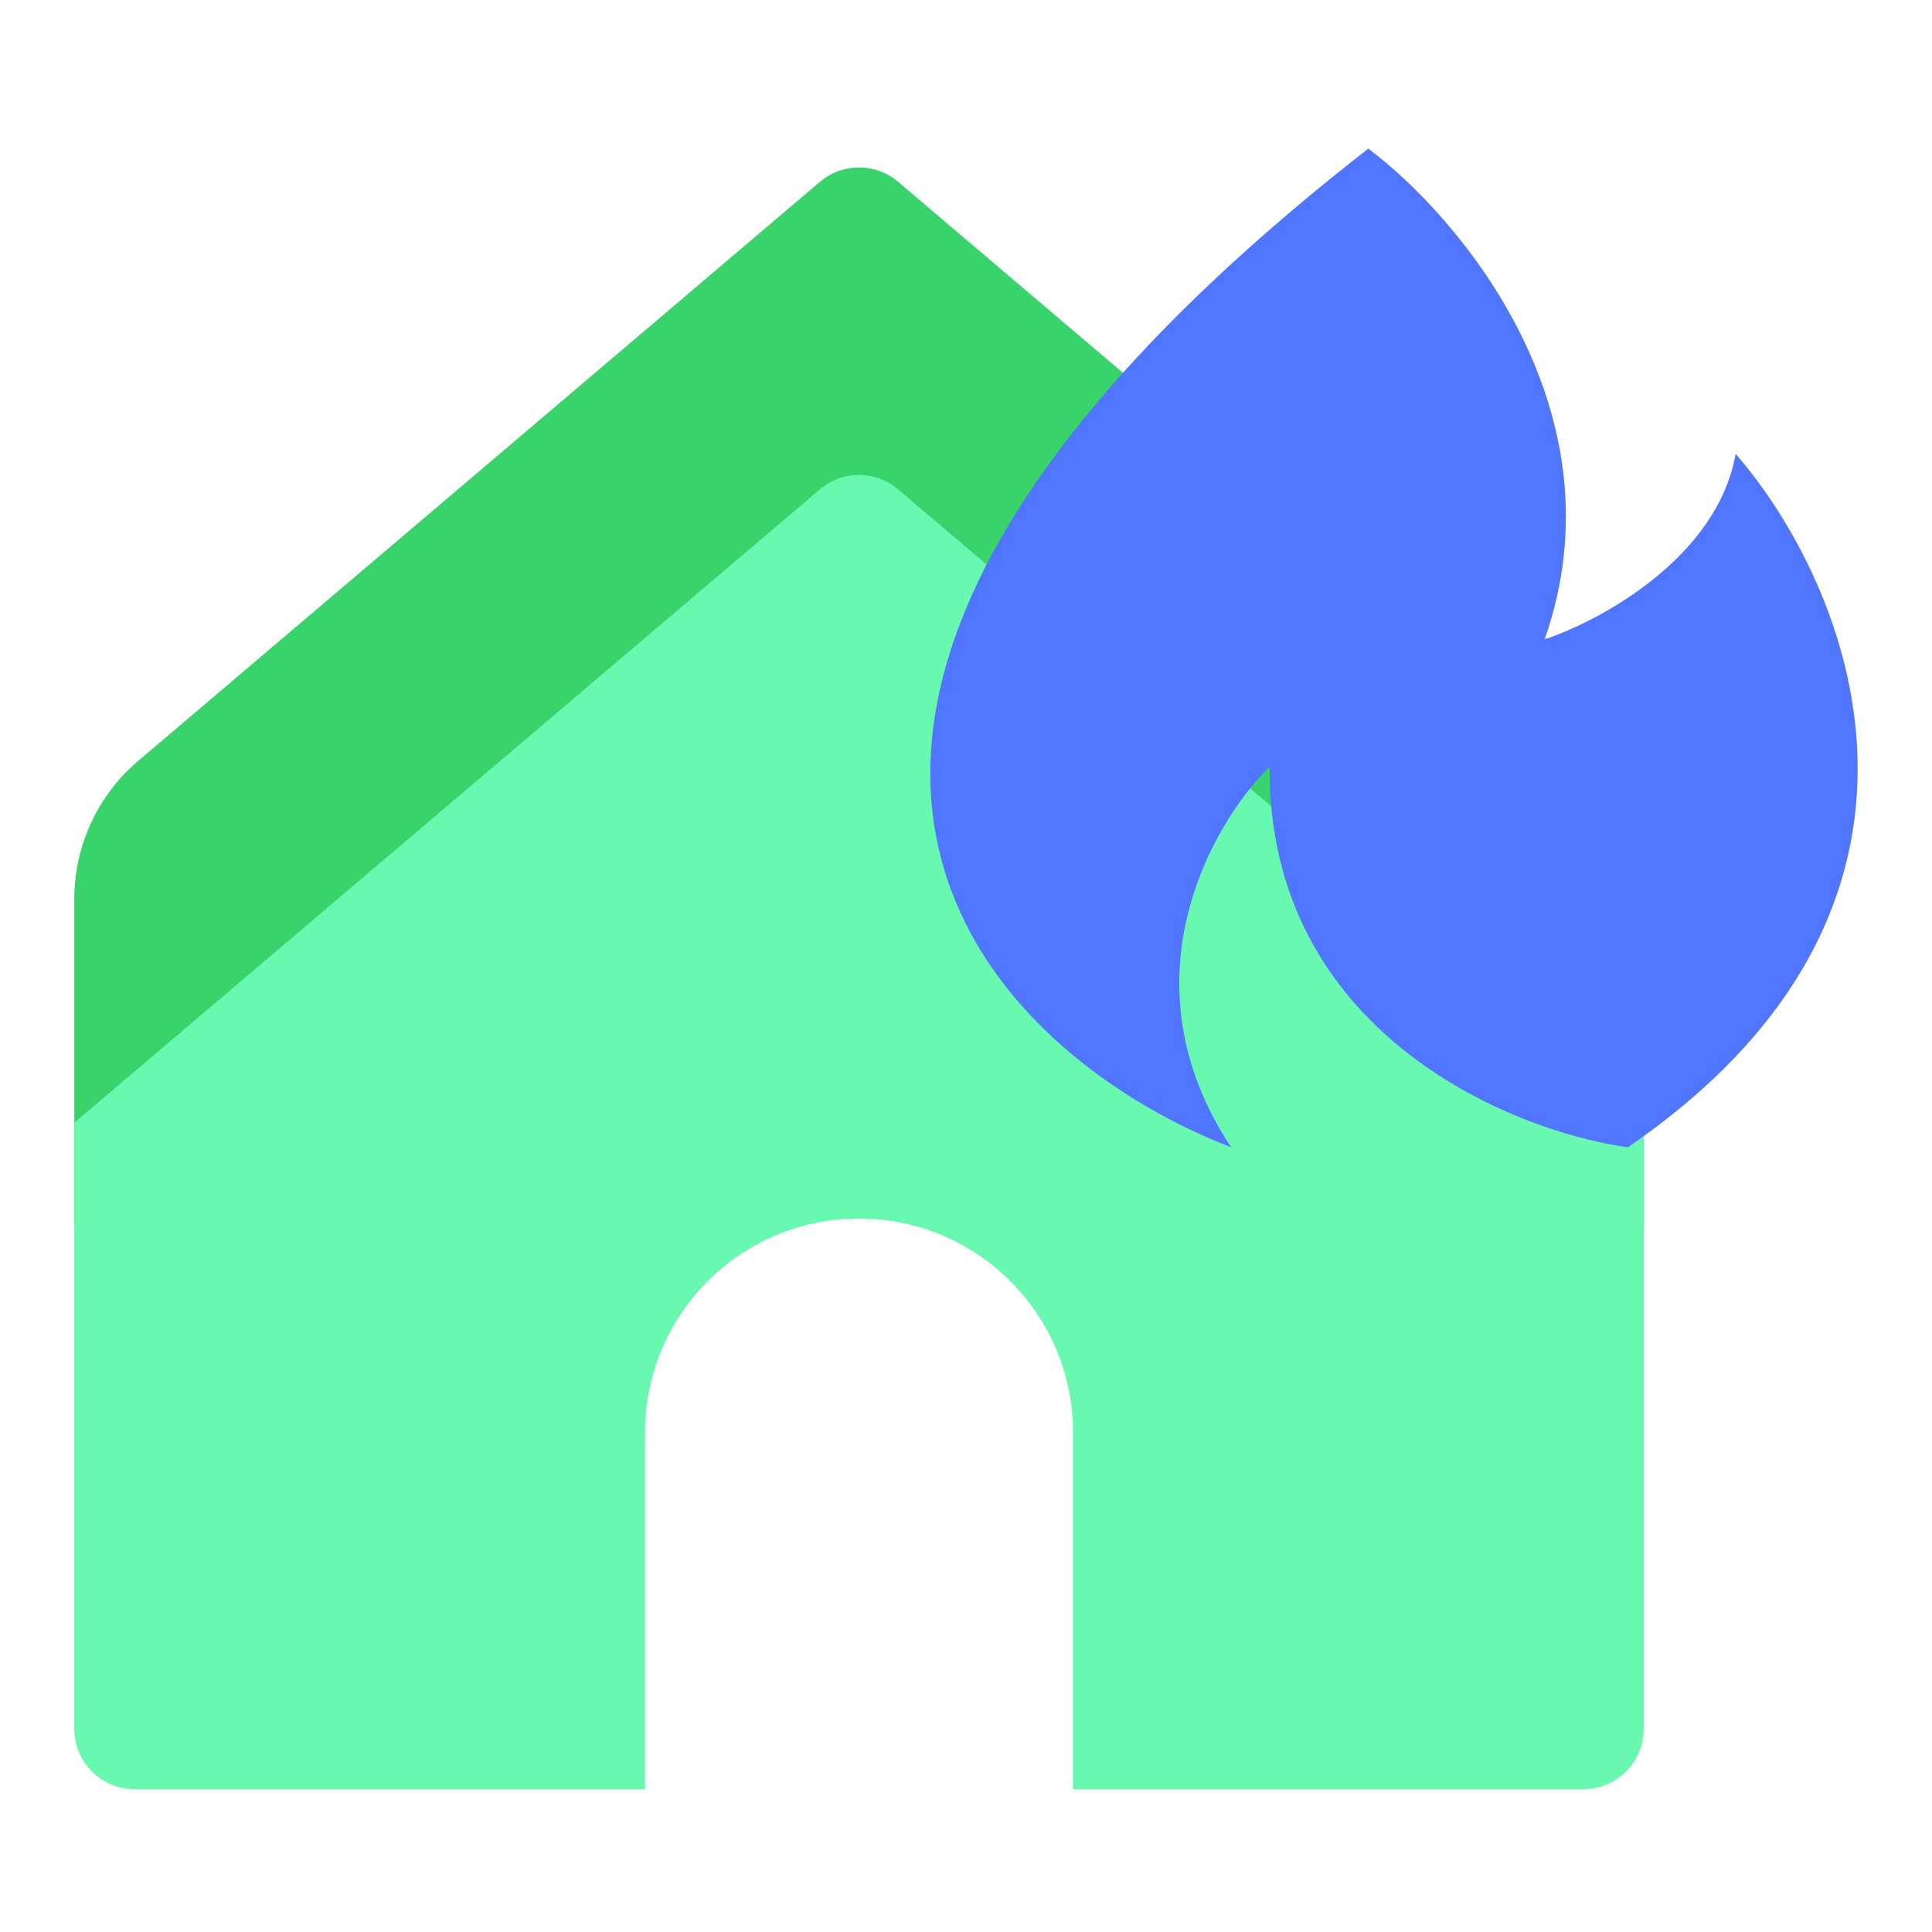 <svg width="52" height="52" viewBox="0 0 52 52" fill="none" xmlns="http://www.w3.org/2000/svg">
<g id="ic/visual/32/category_fire">
<g id="ic">
<g id="Group 1261157177">
<path id="Union" d="M44.24 24.195C44.24 22.765 43.611 21.406 42.521 20.48L24.172 4.894C23.565 4.378 22.675 4.378 22.068 4.894L3.719 20.48C2.629 21.406 2 22.765 2 24.195V32.98L23.12 31.84L44.24 32.98V24.195Z" fill="#38D36A"/>
<path id="Subtract" fill-rule="evenodd" clip-rule="evenodd" d="M24.172 13.171L44.24 30.217V46.532C44.24 47.429 43.513 48.157 42.615 48.157H28.88V38.557C28.88 35.376 26.301 32.797 23.12 32.797C19.939 32.797 17.36 35.376 17.36 38.557V48.157H3.625C2.728 48.157 2 47.429 2 46.532V30.217L22.068 13.171C22.675 12.655 23.566 12.655 24.172 13.171Z" fill="#69F8AF"/>
</g>
<path id="Vector 789" d="M41.575 17.207C43.721 11.091 39.304 5.854 36.827 4C17.417 19.139 26.279 28.228 33.136 30.88C30.183 26.417 32.595 22.191 34.171 20.635C34.127 27.736 40.581 30.424 43.813 30.88C53.401 24.307 49.742 15.699 46.715 12.216C46.223 15.003 43.084 16.705 41.575 17.207Z" fill="#5076FF"/>
</g>
</g>
</svg>
